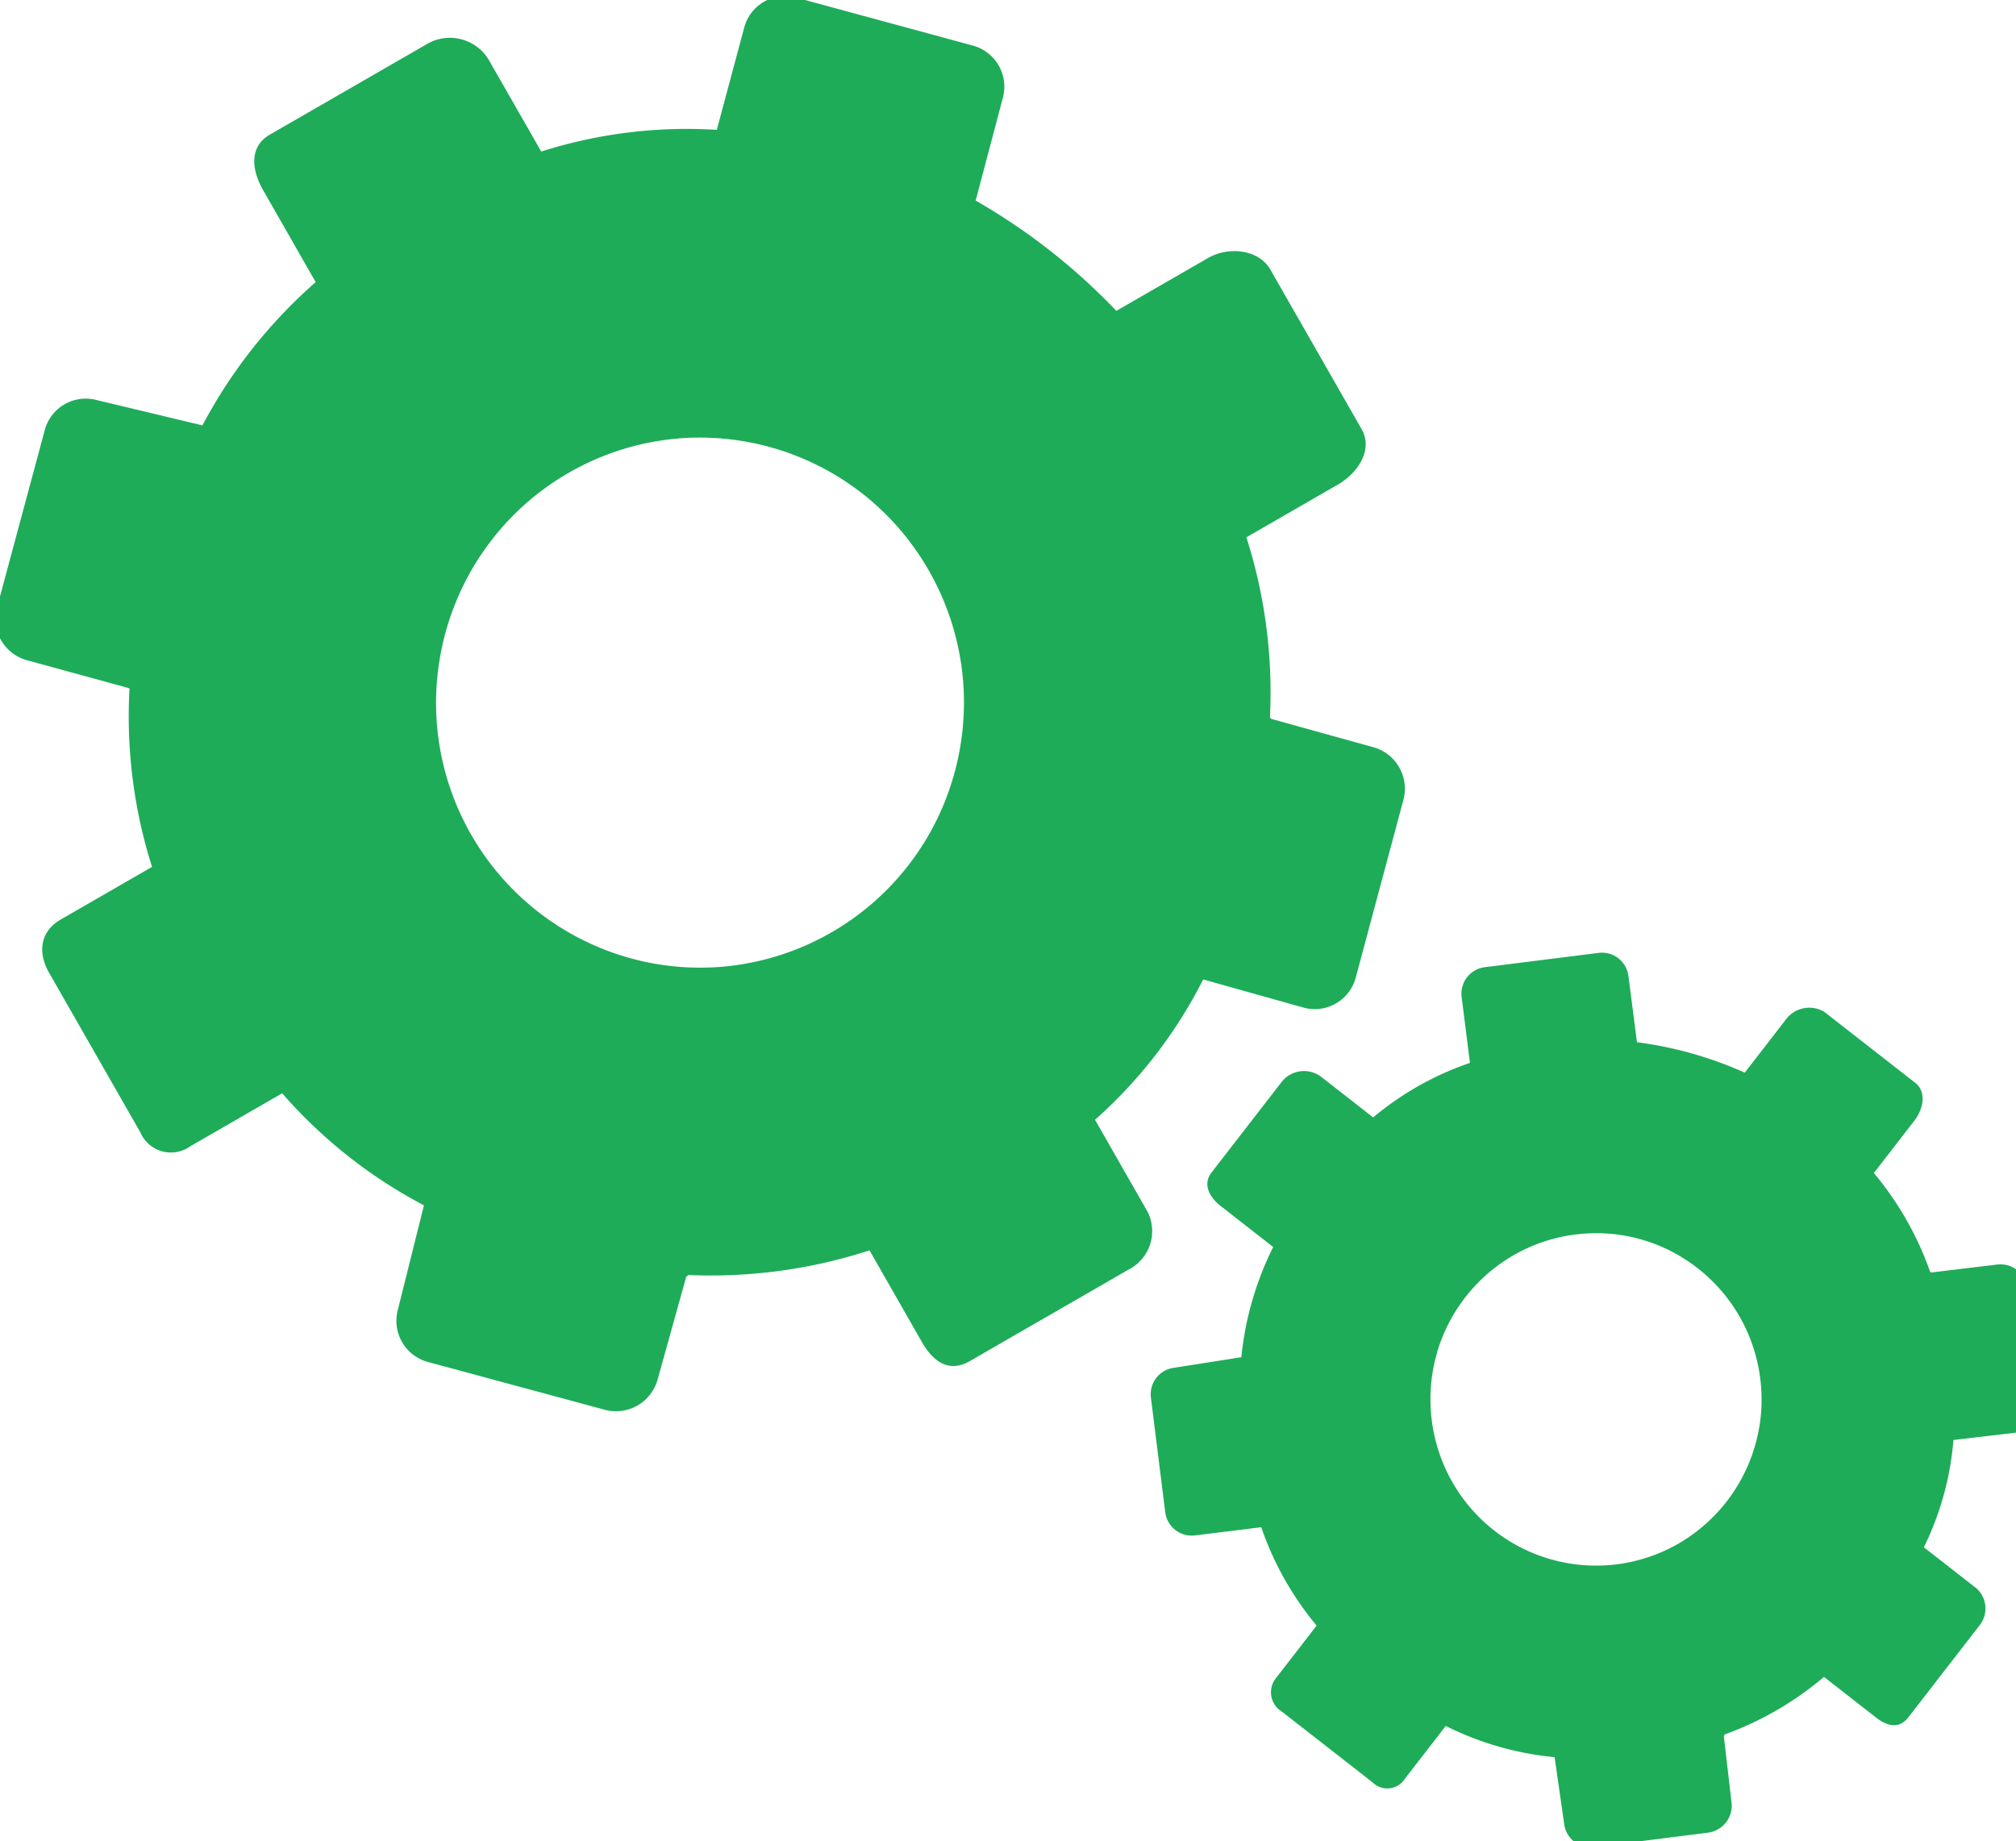 <svg xmlns="http://www.w3.org/2000/svg" xmlns:xlink="http://www.w3.org/1999/xlink" width="150" height="137" viewBox="0 0 150 137">
  <defs>
    <clipPath id="clip-path">
      <rect id="SVGID" width="150" height="137" transform="translate(-0.2 0.116)" fill="none"/>
    </clipPath>
  </defs>
  <g id="Group_34505" data-name="Group 34505" transform="translate(0.2 -0.116)" clip-path="url(#clip-path)">
    <path id="Path_20748" data-name="Path 20748" d="M101.65,32.225,94.86,20.353c-.868-1.518-3.121-1.739-4.632-.868l-6.8,3.92-.031.018a45.969,45.969,0,0,0-10.466-8.206l2.023-7.643a3.169,3.169,0,0,0-2.22-3.887L59.575.112a3.145,3.145,0,0,0-3.864,2.228L53.676,9.932l.015.021a35.792,35.792,0,0,0-13.083,1.614L36.7,4.74A3.374,3.374,0,0,0,32.226,3.5L20.4,10.317c-1.511.872-1.361,2.59-.494,4.107l3.9,6.827.018.032A37.437,37.437,0,0,0,15.4,31.942L7.535,30.06a3.154,3.154,0,0,0-3.868,2.234L.109,45.515a3.184,3.184,0,0,0,2.228,3.9l7.579,2.074.057.047A37.006,37.006,0,0,0,11.65,64.792l-6.8,3.92c-1.511.871-1.732,2.435-.864,3.953l6.79,11.873A2.473,2.473,0,0,0,14.5,85.577l6.8-3.92.032-.018a36.572,36.572,0,0,0,10.548,8.337l-1.941,7.773a3.17,3.17,0,0,0,2.232,3.88l13.184,3.562a3.212,3.212,0,0,0,3.911-2.255l2.13-7.647.175-.13a38.211,38.211,0,0,0,13.463-1.833l3.9,6.826c.868,1.518,2.054,2.283,3.566,1.412l11.824-6.818a3.207,3.207,0,0,0,1.406-4.279l-3.9-6.827-.018-.031a35.125,35.125,0,0,0,8.047-10.442l7.485,2.1a3.154,3.154,0,0,0,3.867-2.238L104.759,59.8a3.206,3.206,0,0,0-2.237-3.912l-7.6-2.108-.095-.114a37.844,37.844,0,0,0-1.754-13.394l6.8-3.92c1.511-.871,2.645-2.606,1.777-4.124M37,40.367A19.659,19.659,0,0,1,51.47,32.872q.475-.023.949-.022c.158,0,.316,0,.474.006q.474.012.946.046t.94.092c.156.019.312.04.468.063q.934.137,1.85.362.229.056.456.118.455.123.9.269.224.072.447.15.444.155.882.333.219.089.436.182c.2.088.405.182.606.276q.34.161.674.334.42.219.83.459.547.32,1.073.677c.175.119.35.239.521.364q.388.281.762.58.562.451,1.093.945.353.33.693.679a19.826,19.826,0,0,1,5.54,12.344q.051.716.051,1.43,0,.476-.024.951t-.068.947A19.836,19.836,0,0,1,71.6,56.8q-.1.462-.224.919-.184.685-.417,1.356-.155.447-.332.886-.088.219-.182.437-.187.435-.395.862-.312.639-.67,1.257-.238.411-.5.812a19.676,19.676,0,0,1-14.078,8.817q-.475.058-.95.093a19.564,19.564,0,0,1-2.844,0q-.471-.034-.94-.092-.234-.029-.468-.063-.7-.1-1.391-.255a19.709,19.709,0,0,1-15.4-20.259q.029-.549.087-1.094a19.921,19.921,0,0,1,1.321-5.292q.088-.219.182-.437.187-.435.395-.861t.437-.843q.457-.834,1-1.624c.117-.171.238-.341.361-.509s.268-.36.406-.537" transform="translate(-0.537 -0.176)" fill="#1eac59"/>
    <path id="Path_20749" data-name="Path 20749" d="M245.128,164.923l-6.753-5.271a2.171,2.171,0,0,0-2.894.6l-3.019,3.9-.013.018a28.729,28.729,0,0,0-8.019-2.265l-.636-4.92a1.98,1.98,0,0,0-2.209-1.726l-8.485,1.066a1.98,1.98,0,0,0-1.716,2.215l.616,4.893.013.008a22.522,22.522,0,0,0-7.212,4.06l-3.883-3.031a2.115,2.115,0,0,0-2.893.349l-5.25,6.78c-.67.867-.177,1.829.686,2.5l3.883,3.031.018.014a23.587,23.587,0,0,0-2.369,8.2l-5.012.786a1.986,1.986,0,0,0-1.717,2.22l1.066,8.524a1.988,1.988,0,0,0,2.216,1.729l4.891-.605.044.014a23.161,23.161,0,0,0,4.113,7.3l-3.018,3.9a1.679,1.679,0,0,0,.434,2.5l6.753,5.271a1.55,1.55,0,0,0,2.405-.285l3.019-3.9.014-.018a22.867,22.867,0,0,0,8.1,2.322l.714,4.975a1.981,1.981,0,0,0,2.214,1.719l8.5-1.079a2.023,2.023,0,0,0,1.737-2.243l-.574-4.947.071-.118a24.04,24.04,0,0,0,7.381-4.278l3.883,3.031c.863.674,1.733.835,2.4-.031l5.25-6.781a2.014,2.014,0,0,0-.2-2.819l-3.883-3.031-.018-.014a22.126,22.126,0,0,0,2.2-7.982l4.841-.569a1.986,1.986,0,0,0,1.715-2.223l-1.071-8.527a2,2,0,0,0-2.225-1.737l-4.91.591-.082-.044a23.673,23.673,0,0,0-4.189-7.356l3.018-3.9c.671-.866.919-2.144.056-2.818m-35.6,20.16a12.38,12.38,0,0,1,6.626-7.8c.181-.084.363-.165.546-.24.092-.037.184-.074.277-.109q.277-.106.56-.2t.568-.171c.095-.026.19-.051.286-.075.383-.1.77-.173,1.159-.232q.146-.021.293-.04c.2-.024.392-.045.588-.06q.147-.011.3-.019c.2-.011.394-.016.591-.017.1,0,.2,0,.3,0,.14,0,.278.008.417.015.157.008.314.019.471.033q.3.027.59.068.393.056.784.137c.129.027.259.055.388.087q.291.07.579.155.433.127.858.288.284.107.564.228a12.382,12.382,0,0,1,6.138,5.843q.2.4.368.818.113.277.211.558c.066.187.127.376.185.566a12.536,12.536,0,0,1,.34,1.445q.051.293.087.587.056.442.079.887.015.3.017.593c0,.1,0,.2,0,.3q-.005.3-.025.595c-.02.3-.05.594-.092.89q-.042.3-.1.59a12.393,12.393,0,0,1-6.084,8.479c-.175.1-.351.192-.53.28a12.273,12.273,0,0,1-1.651.678c-.188.061-.377.119-.568.171-.1.027-.191.051-.286.075q-.431.108-.867.185a12.319,12.319,0,0,1-13.737-8.084q-.114-.325-.209-.656a12.471,12.471,0,0,1-.486-3.387c0-.1,0-.2,0-.3,0-.2.012-.4.025-.595s.031-.4.054-.593q.069-.593.194-1.181c.027-.127.057-.255.089-.381s.07-.273.109-.409" transform="translate(-102.831 -84.244)" fill="#1eac59"/>
  </g>
</svg>
